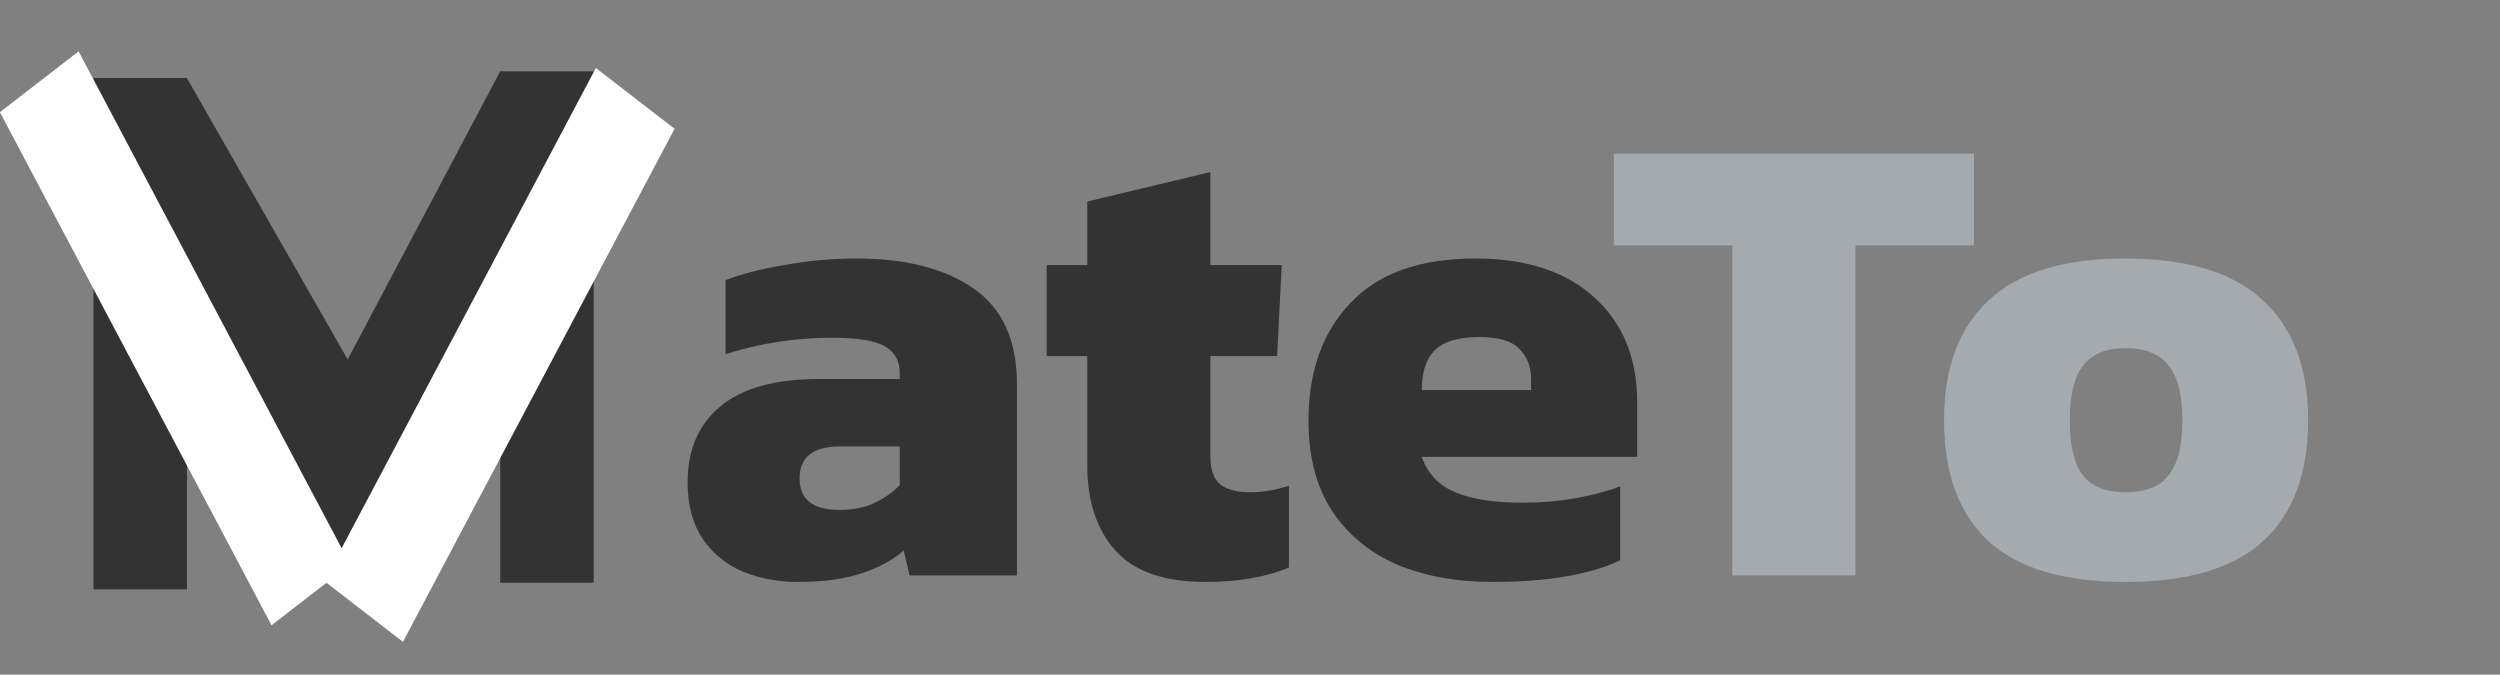 <svg width="126" height="34" viewBox="0 0 126 34" fill="none" xmlns="http://www.w3.org/2000/svg">
<rect x="0" y="0" width="126" height="34" fill="#808080" stroke="none"/>
<path d="M40.2 29.33C39.21 29.33 38.286 29.154 37.428 28.802C36.592 28.45 35.921 27.9 35.415 27.152C34.909 26.404 34.656 25.458 34.656 24.314C34.656 22.664 35.206 21.388 36.306 20.486C37.406 19.562 39.067 19.1 41.289 19.1H45.348V18.803C45.348 18.187 45.095 17.736 44.589 17.45C44.083 17.164 43.192 17.021 41.916 17.021C40.112 17.021 38.33 17.296 36.57 17.846V14.117C37.362 13.809 38.352 13.556 39.54 13.358C40.728 13.138 41.938 13.028 43.17 13.028C45.656 13.028 47.625 13.534 49.077 14.546C50.529 15.558 51.255 17.164 51.255 19.364V29H45.843L45.546 27.746C44.996 28.23 44.281 28.615 43.401 28.901C42.543 29.187 41.476 29.33 40.2 29.33ZM42.312 25.7C43.016 25.7 43.61 25.579 44.094 25.337C44.6 25.095 45.018 24.798 45.348 24.446V22.499H42.345C40.981 22.499 40.299 23.038 40.299 24.116C40.299 25.172 40.97 25.7 42.312 25.7ZM60.771 29.33C58.681 29.33 57.163 28.802 56.217 27.746C55.271 26.69 54.798 25.26 54.798 23.456V17.945H52.752V13.358H54.798V10.157L61.002 8.672V13.358H64.599L64.368 17.945H61.002V22.994C61.002 23.654 61.167 24.127 61.497 24.413C61.827 24.677 62.333 24.809 63.015 24.809C63.653 24.809 64.302 24.699 64.962 24.479V28.604C63.796 29.088 62.399 29.33 60.771 29.33ZM75.221 29.33C73.395 29.33 71.778 29.033 70.37 28.439C68.984 27.823 67.895 26.91 67.103 25.7C66.333 24.49 65.948 22.994 65.948 21.212C65.948 18.726 66.652 16.746 68.06 15.272C69.468 13.776 71.569 13.028 74.363 13.028C76.915 13.028 78.906 13.677 80.336 14.975C81.788 16.273 82.514 18.044 82.514 20.288V23.027H71.657C71.943 23.863 72.504 24.457 73.34 24.809C74.176 25.161 75.309 25.337 76.739 25.337C77.641 25.337 78.543 25.26 79.445 25.106C80.369 24.93 81.106 24.732 81.656 24.512V28.241C80.116 28.967 77.971 29.33 75.221 29.33ZM71.657 19.661H77.168V19.1C77.168 18.484 76.97 17.978 76.574 17.582C76.2 17.186 75.529 16.988 74.561 16.988C73.483 16.988 72.724 17.219 72.284 17.681C71.866 18.121 71.657 18.781 71.657 19.661Z" fill="#333333"/>
<path d="M87.31 29V12.368H81.337V7.748H99.487V12.368H93.514V29H87.31ZM107.122 29.33C103.998 29.33 101.688 28.637 100.192 27.251C98.718 25.865 97.981 23.841 97.981 21.179C97.981 18.539 98.729 16.526 100.225 15.14C101.721 13.732 104.02 13.028 107.122 13.028C110.246 13.028 112.556 13.732 114.052 15.14C115.57 16.526 116.329 18.539 116.329 21.179C116.329 23.841 115.581 25.865 114.085 27.251C112.589 28.637 110.268 29.33 107.122 29.33ZM107.122 24.809C108.134 24.809 108.86 24.523 109.3 23.951C109.762 23.379 109.993 22.455 109.993 21.179C109.993 19.925 109.762 19.012 109.3 18.44C108.86 17.846 108.134 17.549 107.122 17.549C106.132 17.549 105.417 17.846 104.977 18.44C104.537 19.012 104.317 19.925 104.317 21.179C104.317 22.455 104.537 23.379 104.977 23.951C105.417 24.523 106.132 24.809 107.122 24.809Z" fill="#A4AAAD"/>
<path d="M25.212 3.594H29.922V29.368H25.212V3.594Z" fill="#333333"/>
<path d="M4.712 3.929H9.422V29.703H4.712V3.929Z" fill="#333333"/>
<rect width="5.047" height="24.43" transform="matrix(0.768 -0.64 0.496 0.868 5.541 7.161)" fill="#333333"/>
<rect width="5.014" height="24.568" transform="matrix(0.791 0.611 0.468 -0.884 13.715 25.309)" fill="#333333"/>
<rect width="5.014" height="29.251" transform="matrix(0.791 0.611 -0.468 0.884 30.032 3.427)" fill="white"/>
<rect width="5.014" height="29.251" transform="matrix(0.791 -0.611 -0.468 -0.884 13.685 31.512)" fill="white"/>
</svg>
